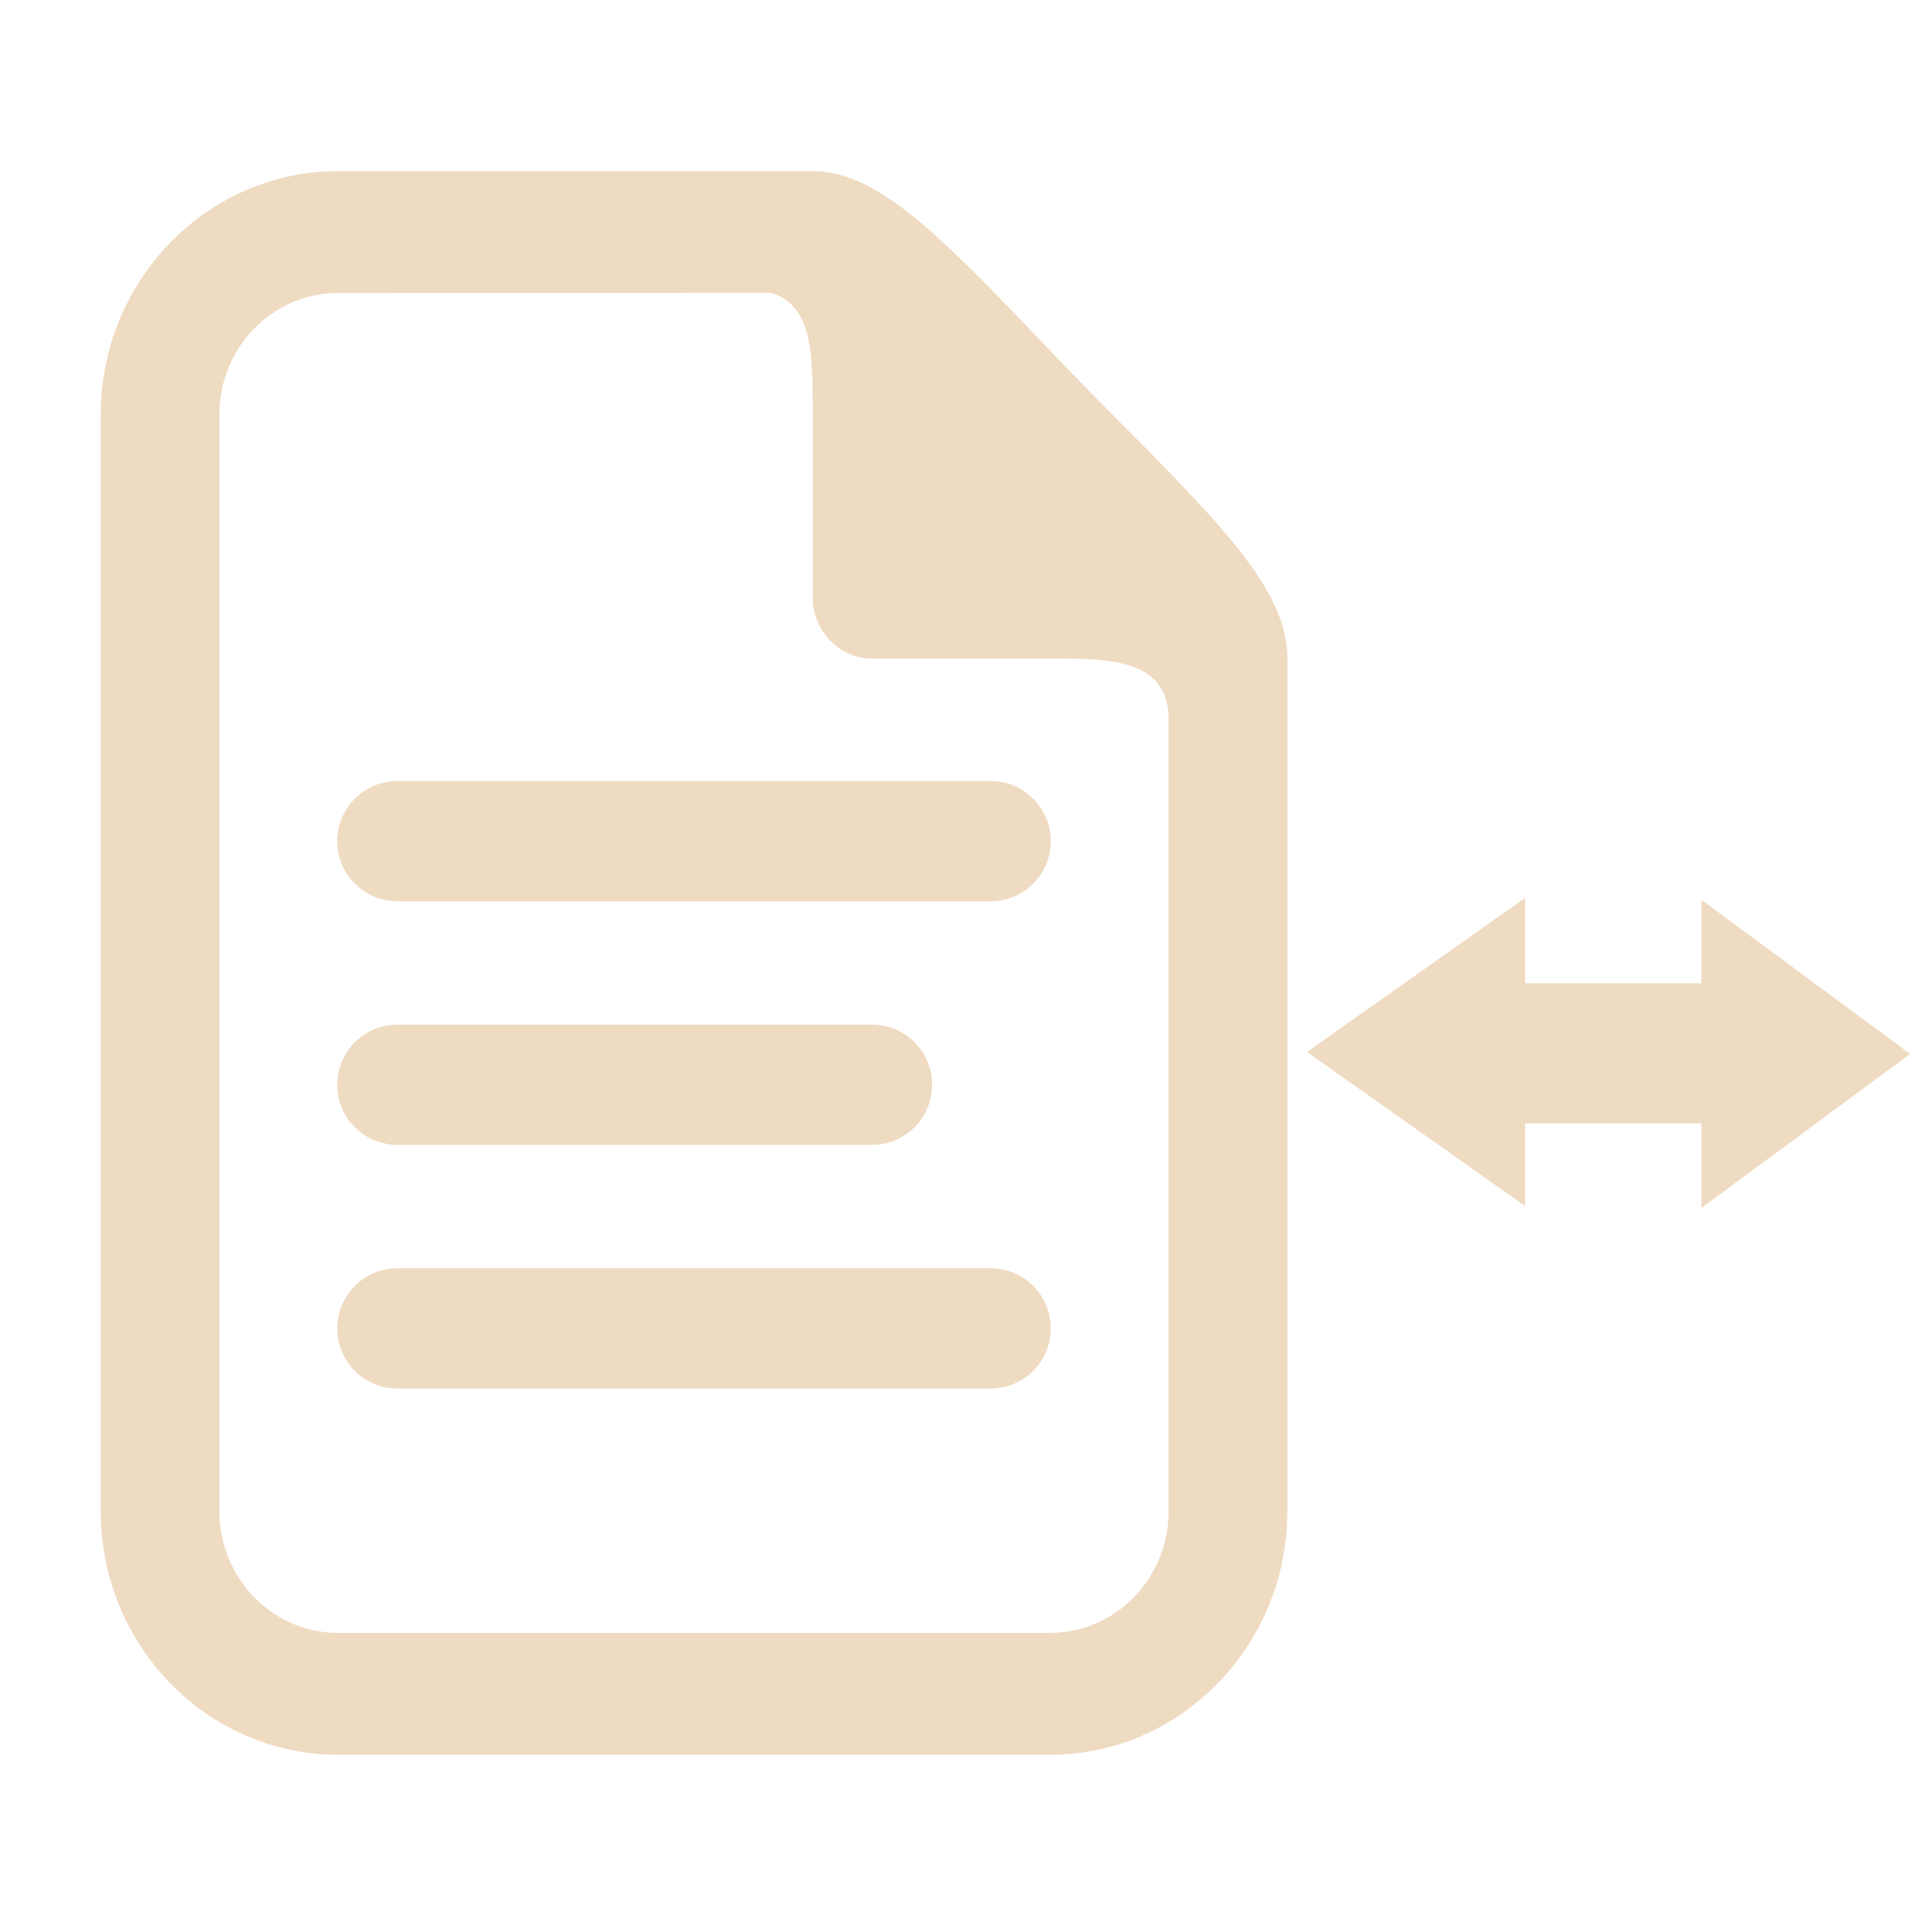 <?xml version="1.0" encoding="UTF-8" standalone="no"?>
<!-- Generator: Adobe Illustrator 15.0.0, SVG Export Plug-In . SVG Version: 6.00 Build 0)  -->

<svg
   xmlns:dc="http://purl.org/dc/elements/1.1/"
   xmlns:cc="http://creativecommons.org/ns#"
   xmlns:rdf="http://www.w3.org/1999/02/22-rdf-syntax-ns#"
   xmlns:svg="http://www.w3.org/2000/svg"
   xmlns="http://www.w3.org/2000/svg"
   xmlns:sodipodi="http://sodipodi.sourceforge.net/DTD/sodipodi-0.dtd"
   xmlns:inkscape="http://www.inkscape.org/namespaces/inkscape"
   version="1.1"
   id="Layer_1"
   x="0px"
   y="0px"
   width="416px"
   height="416px"
   viewBox="0 0 26 26"
   enable-background="new 0 0 26 26"
   xml:space="preserve"
   sodipodi:docname="icons8-document-right-margin.svg"
   inkscape:version="0.92.2 (5c3e80d, 2017-08-06)"><defs
     id="defs841" /><sodipodi:namedview
     pagecolor="#ffffff"
     bordercolor="#666666"
     borderopacity="1"
     objecttolerance="10"
     gridtolerance="10"
     guidetolerance="10"
     inkscape:pageopacity="0"
     inkscape:pageshadow="2"
     inkscape:window-width="974"
     inkscape:window-height="734"
     id="namedview839"
     showgrid="false"
     inkscape:zoom="0.75979984"
     inkscape:cx="195.71823"
     inkscape:cy="132.85348"
     inkscape:window-x="238"
     inkscape:window-y="24"
     inkscape:window-maximized="1"
     inkscape:current-layer="Layer_1" /><path
     stroke-miterlimit="10"
     d="m 5.347,11.32 c 2.262,0 5.589,0 7.985,0"
     id="path830"
     inkscape:connector-curvature="0"
     style="fill:#efdbc2;stroke:#efdbc2;stroke-width:1.618;stroke-linecap:round;stroke-linejoin:round;stroke-miterlimit:10;stroke-opacity:1" /><path
     stroke-miterlimit="10"
     d="m 5.347,17.877 c 2.262,0 5.589,0 7.985,0"
     id="path832"
     inkscape:connector-curvature="0"
     style="fill:#efdbc2;stroke:#efdbc2;stroke-width:1.618;stroke-linecap:round;stroke-linejoin:round;stroke-miterlimit:10;stroke-opacity:1" /><path
     stroke-miterlimit="10"
     d="m 5.347,14.598 c 0.798,0 5.589,0 6.388,0"
     id="path834"
     inkscape:connector-curvature="0"
     style="fill:#efdbc2;stroke:#efdbc2;stroke-width:1.618;stroke-linecap:round;stroke-linejoin:round;stroke-miterlimit:10;stroke-opacity:1" /><path
     d="M 15.141,5.752 C 14.946,5.555 14.747,5.355 14.55,5.152 14.352,4.95 14.157,4.745 13.966,4.545 12.599,3.113 11.785,2.303 10.936,2.303 H 4.549 c -1.761,0 -3.194,1.471 -3.194,3.279 V 20.336 c 0,1.807 1.433,3.279 3.194,3.279 h 9.582 c 1.761,0 3.194,-1.471 3.194,-3.279 V 8.861 c 0,-0.87 -0.789,-1.707 -2.183,-3.109 z M 15.727,20.336 c 0,0.905 -0.715,1.639 -1.597,1.639 H 4.549 c -0.882,0 -1.597,-0.734 -1.597,-1.639 V 5.582 c 0,-0.905 0.715,-1.639 1.597,-1.639 l 5.82,-0.003 c 0.576,0.151 0.568,0.877 0.568,1.604 v 2.498 c 0,0.452 0.359,0.82 0.798,0.82 h 2.395 c 0.797,0 1.597,0.004 1.597,0.82 z"
     id="path836"
     inkscape:connector-curvature="0"
     style="fill:#efdbc2;stroke-width:0.809" /><rect
     x="20.473"
     style="fill:#efdbc2;stroke-width:0.217"
     y="13.259"
     width="3.432"
     height="1.859"
     id="rect856" /><polygon
     transform="matrix(0.202,0,0,0.232,20.473,11.167)"
     style="fill:#efdbc2"
     points="25.906,13 12,4.061 12,21.938 "
     id="polygon858" /><rect
     x="-23.46"
     style="fill:#efdbc2;stroke-width:0.238"
     y="13.233"
     width="4.153"
     height="1.859"
     id="rect856-6"
     transform="scale(-1,1)" /><polygon
     transform="matrix(-0.211,0,0,0.232,23.056,11.141)"
     style="fill:#efdbc2"
     points="12,4.061 12,21.938 25.906,13 "
     id="polygon858-7" /></svg>